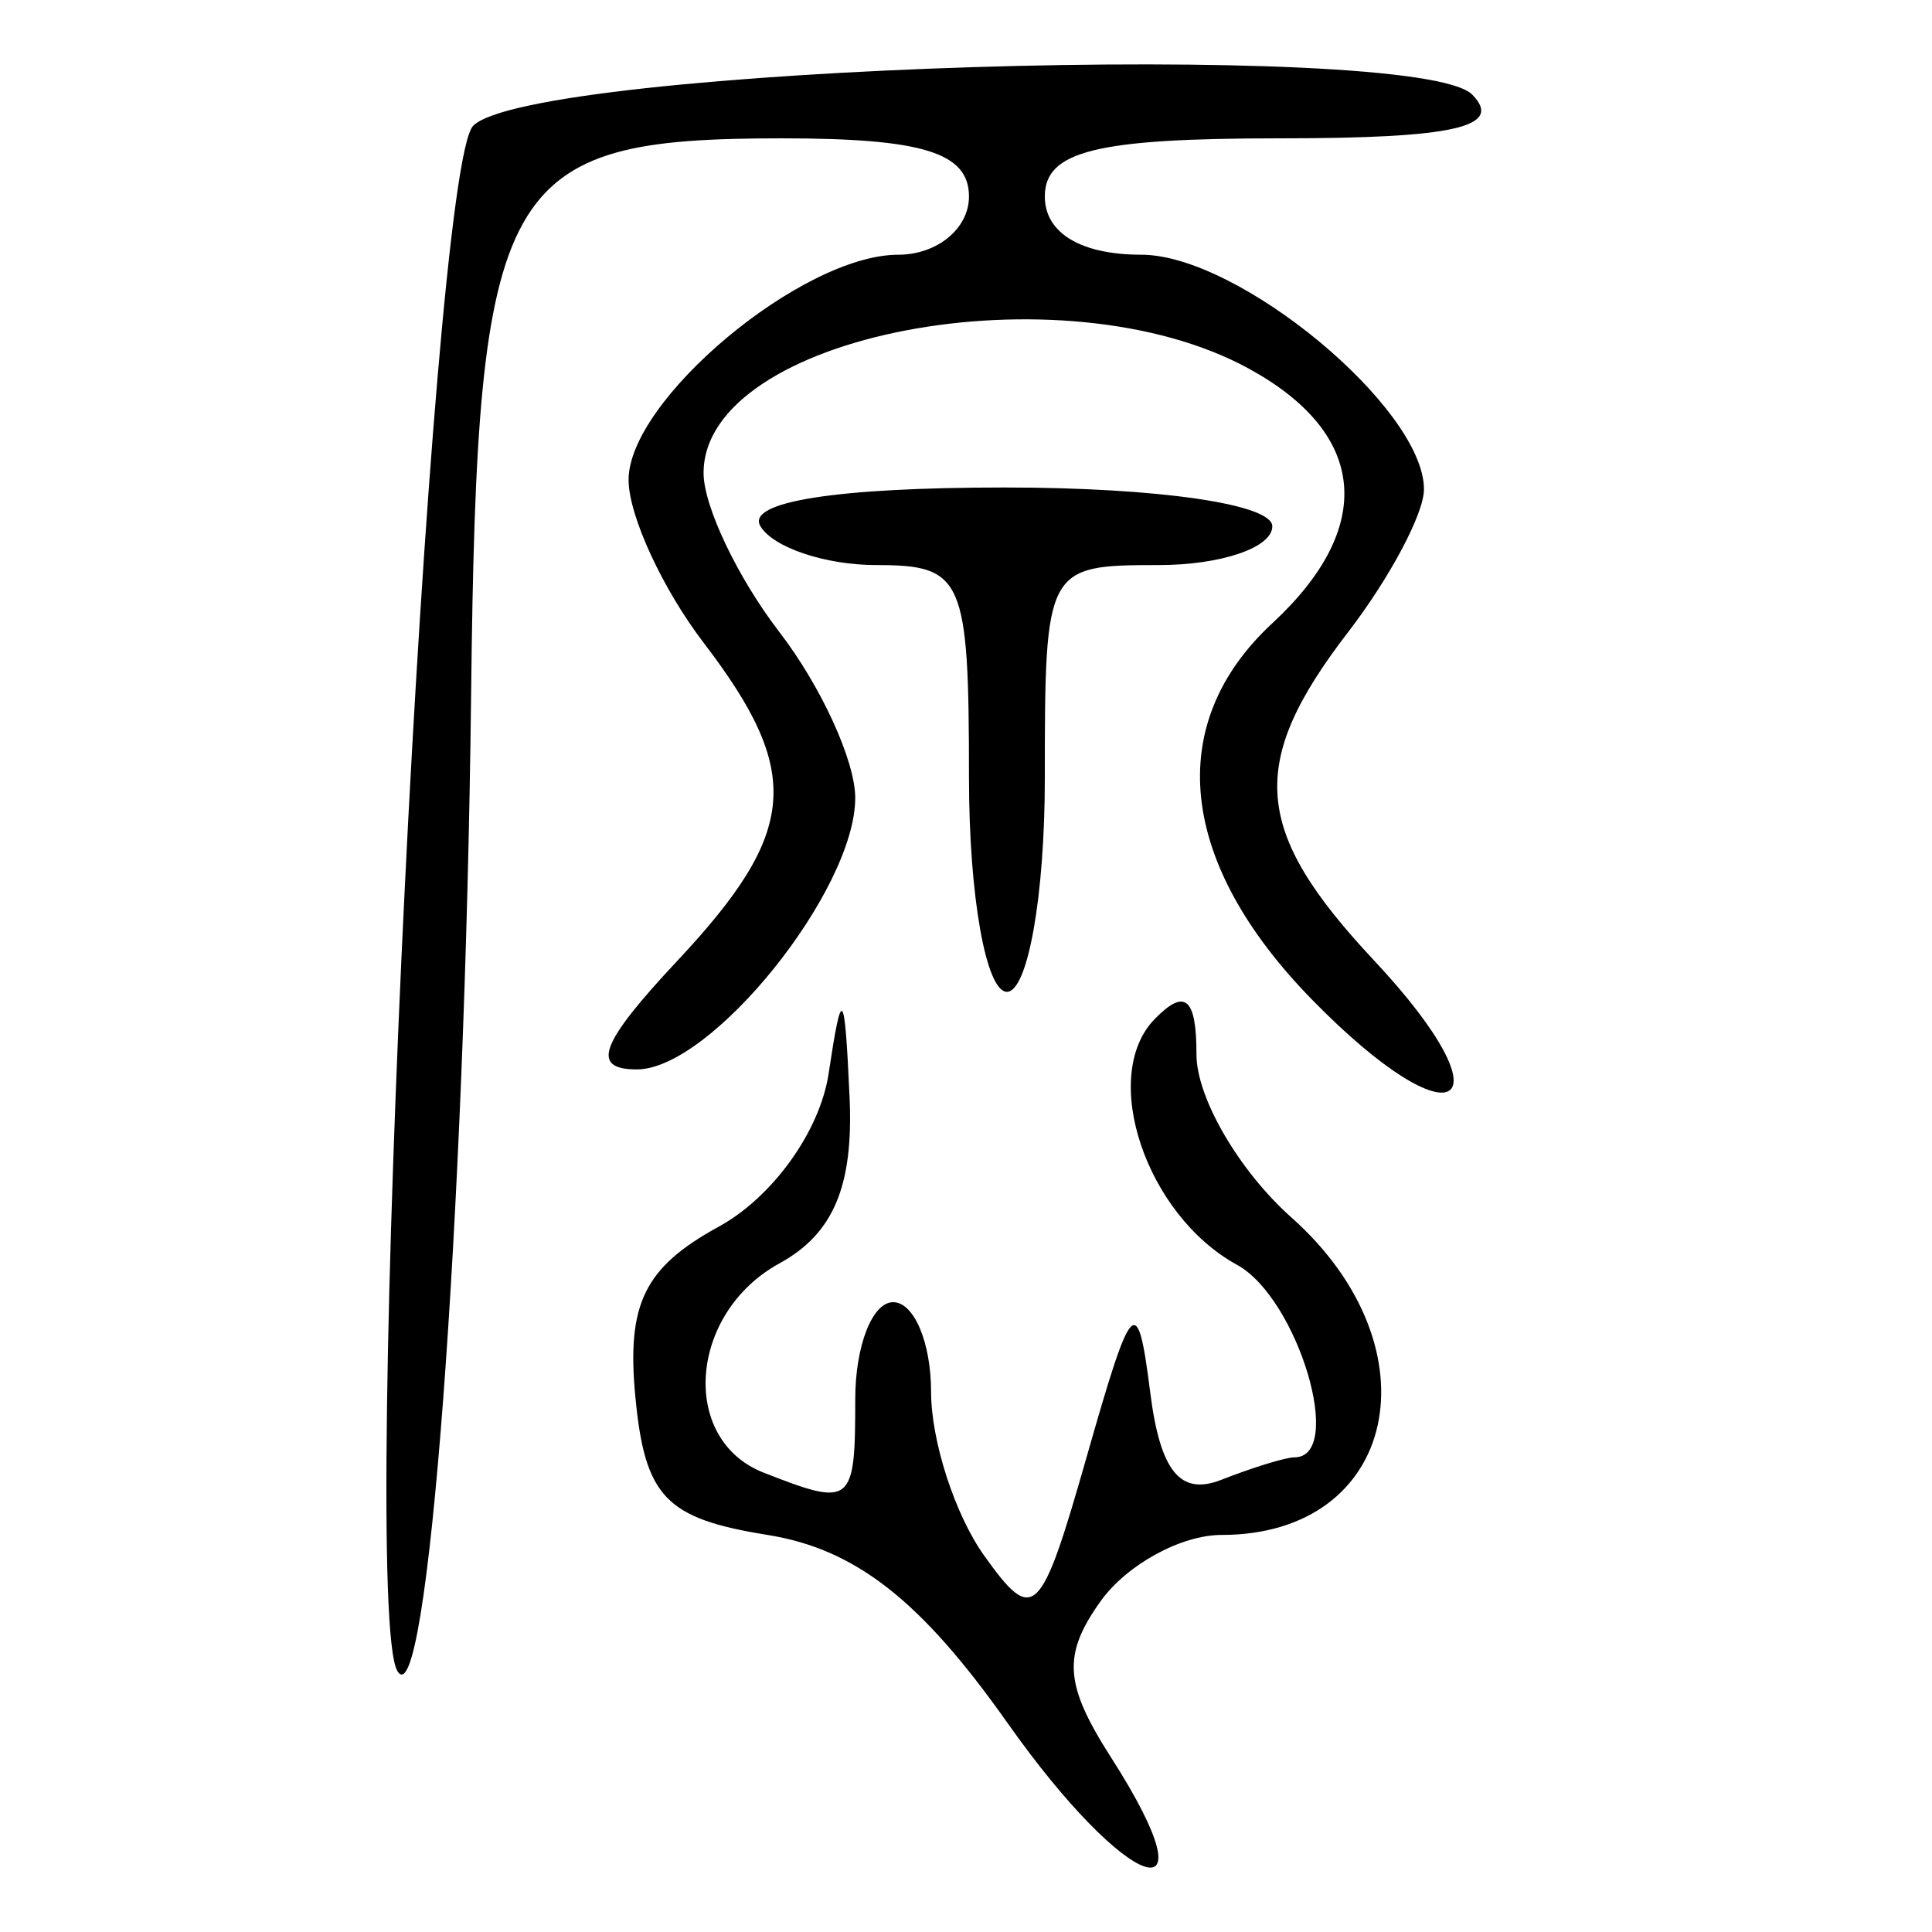 <?xml version="1.0" encoding="UTF-8" standalone="no"?>
<!-- Created with Inkscape (http://www.inkscape.org/) -->

<svg
   xmlns:dc="http://purl.org/dc/elements/1.1/"
   xmlns:cc="http://creativecommons.org/ns#"
   xmlns:rdf="http://www.w3.org/1999/02/22-rdf-syntax-ns#"
   xmlns:svg="http://www.w3.org/2000/svg"
   xmlns="http://www.w3.org/2000/svg"
   xmlns:sodipodi="http://sodipodi.sourceforge.net/DTD/sodipodi-0.dtd"
   xmlns:inkscape="http://www.inkscape.org/namespaces/inkscape"
   width="300"
   height="300"
   id="svg2"
   version="1.1"
   inkscape:version="0.92.4 (5da689c313, 2019-01-14)"
   sodipodi:docname="image-bigseal.svg">
  <defs
     id="defs4" />
  <sodipodi:namedview
     id="base"
     pagecolor="#ffffff"
     bordercolor="#666666"
     borderopacity="1.0"
     inkscape:pageopacity="0.0"
     inkscape:pageshadow="2"
     inkscape:zoom="1.4142136"
     inkscape:cx="208.9223"
     inkscape:cy="147.6903"
     inkscape:document-units="px"
     inkscape:current-layer="layer1"
     showgrid="false"
     inkscape:window-width="1872"
     inkscape:window-height="1016"
     inkscape:window-x="48"
     inkscape:window-y="27"
     inkscape:window-maximized="1" />
  <g
     inkscape:label="Calque 1"
     inkscape:groupmode="layer"
     id="layer1"
     transform="translate(0,-752.362)">
    <path
       style="fill:#000000;stroke-width:5.955"
       d="m 156.426,1019.882 c -13.421,-19.027 -23.576,-26.984 -37.23,-29.174 -15.844,-2.542 -19.05,-5.885 -20.535,-21.415 -1.383,-14.464 1.386,-20.125 12.936,-26.45 8.37,-4.584 15.716,-14.812 17.068,-23.765 2.077,-13.761 2.483,-13.307 3.255,3.648 0.629,13.801 -2.501,21.219 -10.893,25.814 -14.059,7.699 -15.548,27.349 -2.462,32.488 13.738,5.394 14.237,4.994 14.237,-11.404 0,-8.283 2.649,-15.06 5.887,-15.06 3.238,0 5.887,6.259 5.887,13.909 0,7.65 3.712,19.102 8.248,25.45 7.696,10.769 8.762,9.738 15.934,-15.415 7.062,-24.766 7.862,-25.572 9.85,-9.917 1.556,12.253 4.658,16.06 11.041,13.554 4.882,-1.917 9.985,-3.485 11.339,-3.485 7.935,0 0.569,-24.709 -8.914,-29.902 -14.17,-7.759 -21.385,-29.347 -12.758,-38.174 4.705,-4.814 6.472,-3.3 6.472,5.544 0,6.692 6.623,18.059 14.719,25.261 22.874,20.35 16.512,49.318 -10.831,49.318 -6.281,0 -14.726,4.626 -18.767,10.281 -5.961,8.341 -5.655,12.922 1.62,24.284 16.504,25.773 2.596,21.117 -16.102,-5.39 z m -94.743,-8.09 c -5.889,-10.395 5.044,-232.991 11.782,-239.886 8.994,-9.203 146.688,-13.503 155.149,-4.845 4.913,5.027 -2.818,6.782 -29.873,6.782 -28.521,0 -36.502,1.976 -36.502,9.036 0,5.665 5.59,9.036 14.986,9.036 15.172,0 43.888,23.834 43.888,36.426 0,3.769 -5.299,13.746 -11.775,22.17 -15.671,20.384 -14.853,30.829 3.986,50.949 21.682,23.156 12.658,28.892 -9.61,6.108 -20.779,-21.261 -23.045,-42.783 -6.152,-58.425 16.1,-14.909 14.77,-29.456 -3.616,-39.524 -29.125,-15.949 -84.696,-5.322 -84.696,16.196 0,5.159 5.299,16.272 11.775,24.697 6.476,8.424 11.775,20.007 11.775,25.74 0,14.385 -22.342,42.168 -33.91,42.168 -7.248,0 -5.748,-4.013 6.315,-16.896 18.736,-20.009 19.486,-29.17 4.045,-49.368 -6.332,-8.283 -11.572,-19.607 -11.644,-25.165 -0.161,-12.411 26.897,-35.075 41.875,-35.075 6.039,0 10.981,-4.066 10.981,-9.036 0,-6.81 -7.149,-9.036 -29.017,-9.036 -43.793,0 -47.377,6.402 -48.29,86.272 -0.937,81.962 -6.831,159.873 -11.474,151.676 z M 150.463,873.239 c 0,-31.111 -0.877,-33.132 -14.371,-33.132 -7.904,0 -16.009,-2.711 -18.01,-6.024 -2.295,-3.799 11.714,-6.024 37.921,-6.024 23.781,0 41.56,2.577 41.56,6.024 0,3.313 -7.948,6.024 -17.662,6.024 -17.484,0 -17.662,0.335 -17.662,33.132 0,18.223 -2.649,33.132 -5.887,33.132 -3.238,0 -5.887,-14.909 -5.887,-33.132 z"
       id="path241"
       inkscape:connector-curvature="0" />
  </g>
</svg>
